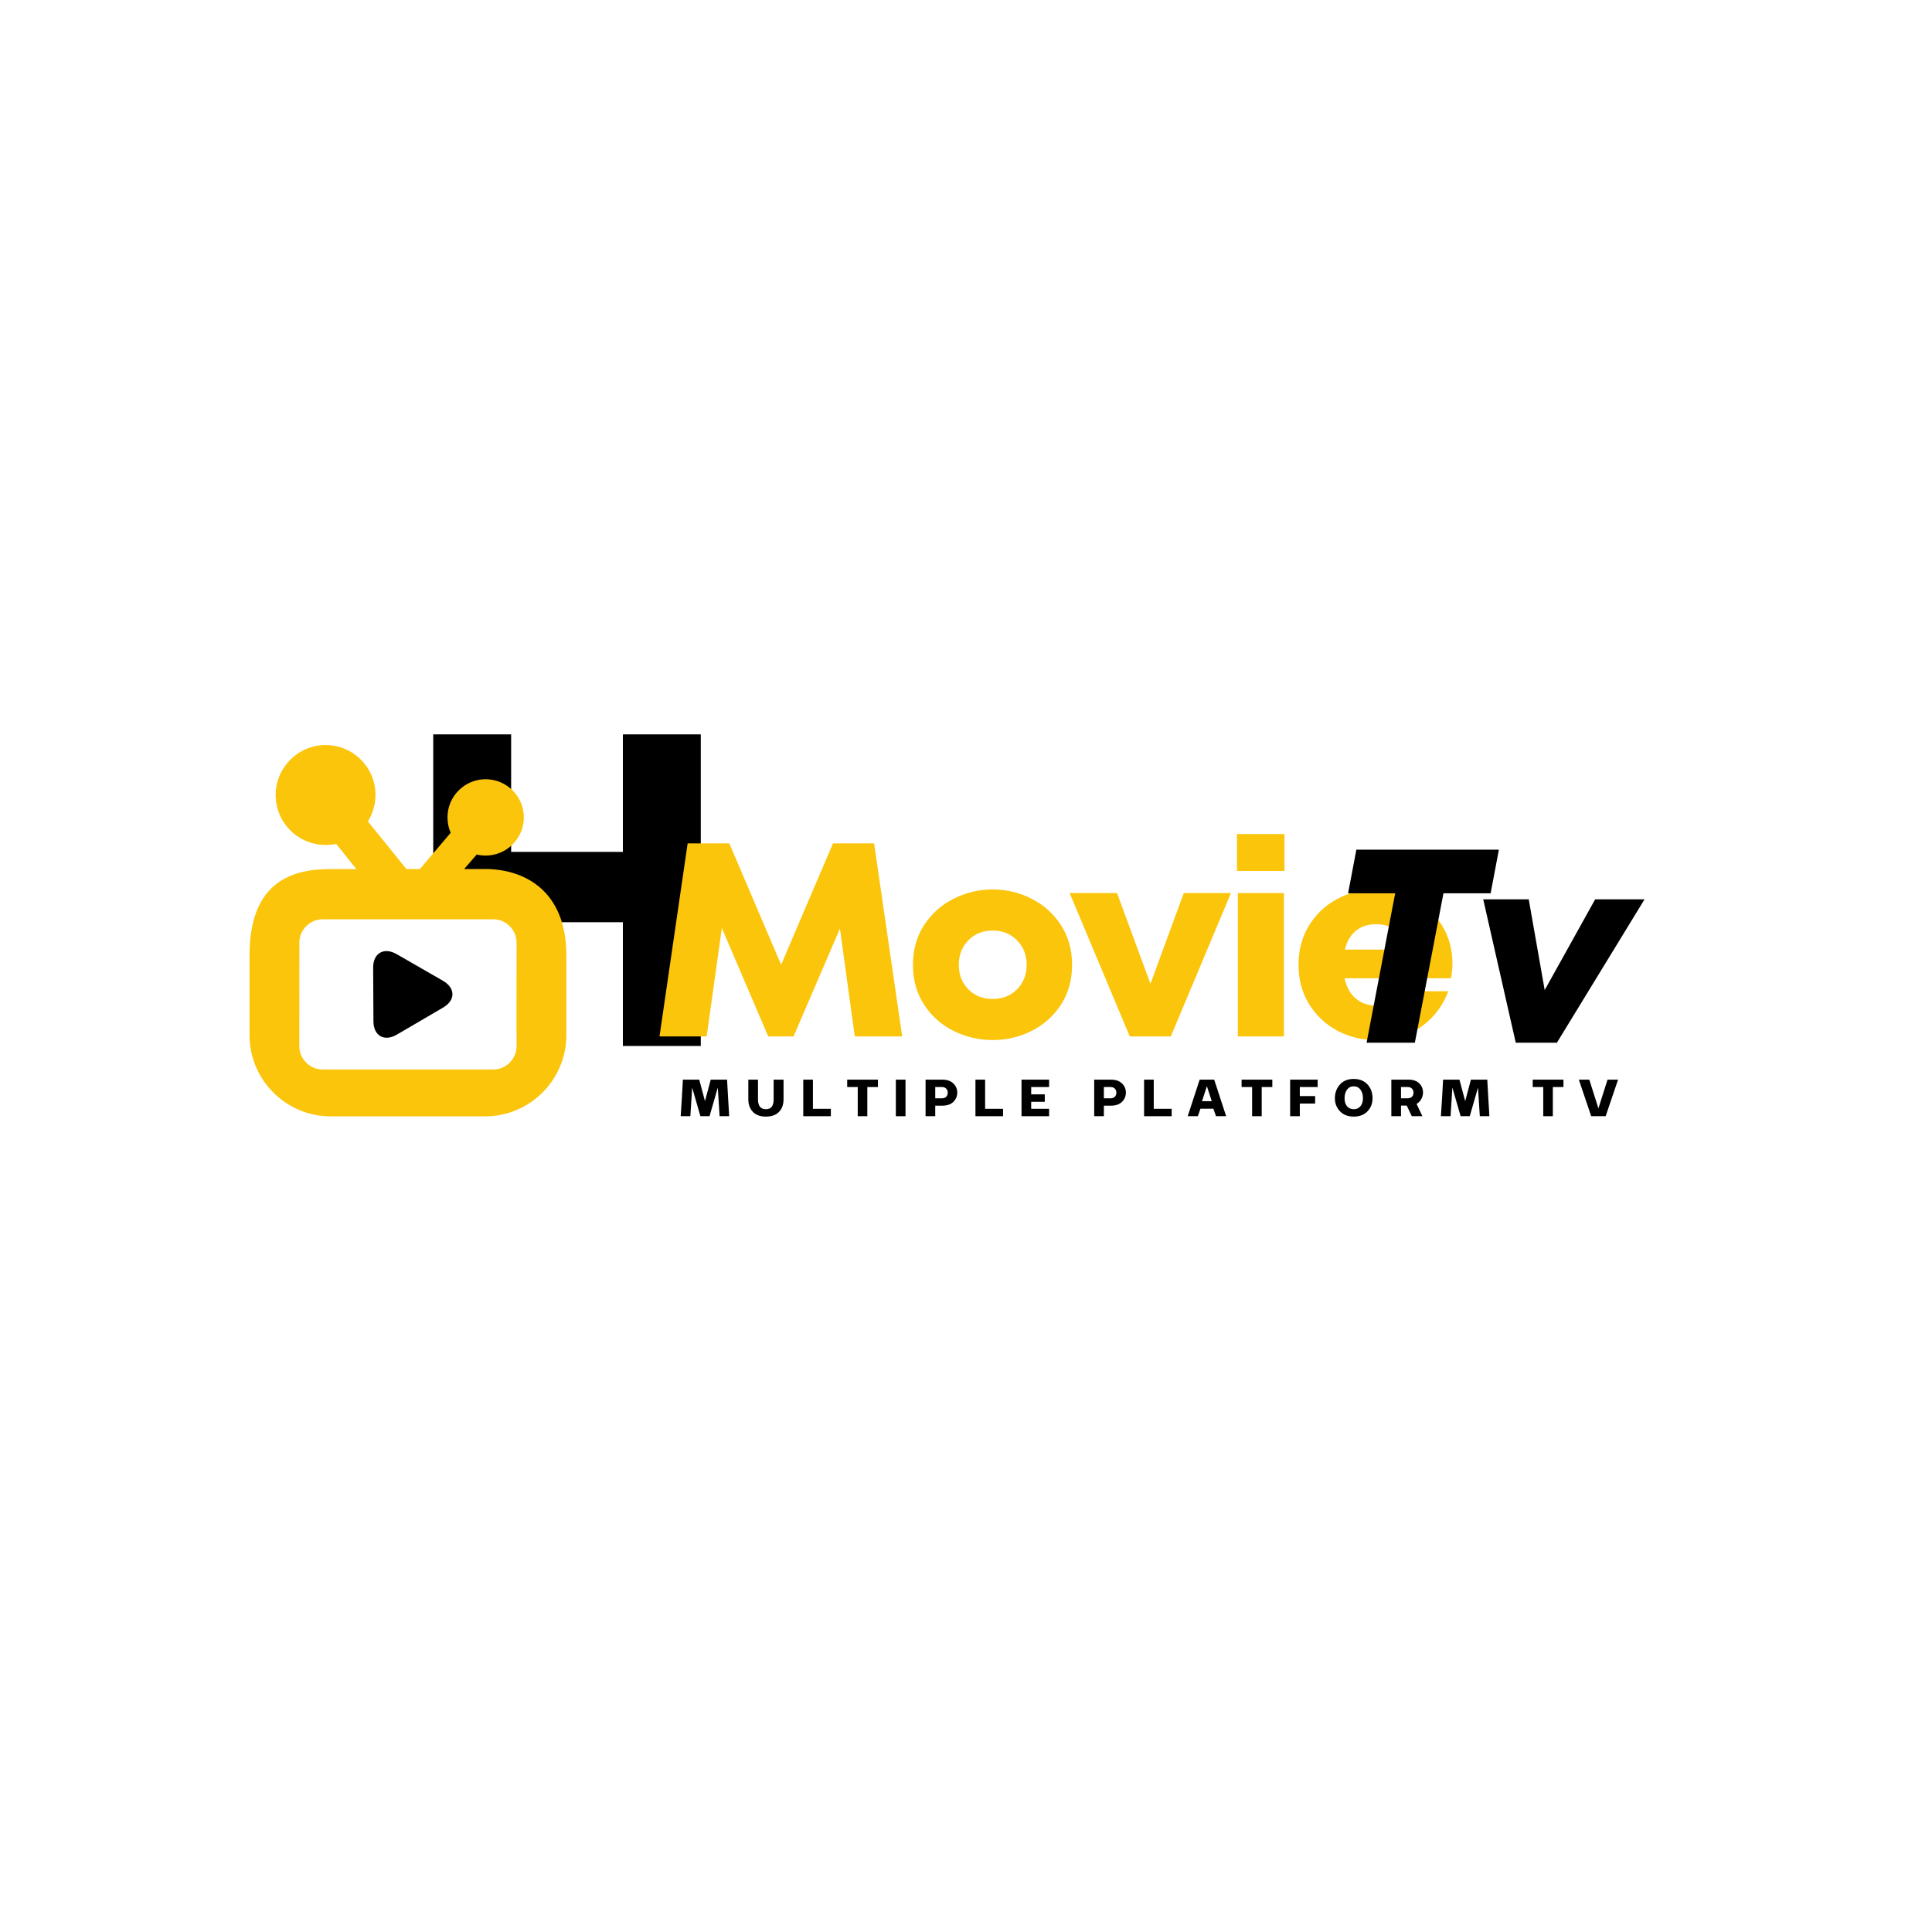 <svg xmlns="http://www.w3.org/2000/svg" xmlns:xlink="http://www.w3.org/1999/xlink" width="512" zoomAndPan="magnify" viewBox="0 0 384 384" height="512" preserveAspectRatio="xMidYMid meet" version="1.0"><defs><g/><clipPath id="00cc02d651"><path d="M 38.398 121.309 L 150.148 121.309 L 150.148 233.059 L 38.398 233.059 Z M 38.398 121.309 " clip-rule="nonzero"/></clipPath><clipPath id="b45c5ad264"><path d="M 56.461 180.223 L 105.332 180.223 L 105.332 213.746 L 56.461 213.746 Z M 56.461 180.223 " clip-rule="nonzero"/></clipPath><clipPath id="c9a9172eba"><path d="M 49.574 148.082 L 112.578 148.082 L 112.578 221.852 L 49.574 221.852 Z M 49.574 148.082 " clip-rule="nonzero"/></clipPath></defs><rect x="-38.4" width="460.8" fill="#ffffff" y="-38.4" height="460.8" fill-opacity="1"/><rect x="-38.4" width="460.8" fill="#ffffff" y="-38.4" height="460.8" fill-opacity="1"/><g clip-path="url(#00cc02d651)"><path fill="#ffffff" d="M 27.227 110.133 L 161.324 110.133 L 161.324 244.234 L 27.227 244.234 Z M 27.227 110.133 " fill-opacity="1" fill-rule="nonzero"/><path fill="#ffffff" d="M 27.227 110.133 L 161.324 110.133 L 161.324 244.234 L 27.227 244.234 Z M 27.227 110.133 " fill-opacity="1" fill-rule="nonzero"/></g><path fill="#000000" d="M 123.801 169.32 L 123.801 145.961 L 139.285 145.961 L 139.285 207.895 L 123.801 207.895 L 123.801 183.297 L 101.594 183.297 L 101.594 207.895 L 86.109 207.895 L 86.109 145.961 L 101.594 145.961 L 101.594 169.32 Z M 123.801 169.32 " fill-opacity="1" fill-rule="nonzero"/><g clip-path="url(#b45c5ad264)"><path fill="#ffffff" d="M 56.461 180.223 L 105.309 180.223 L 105.309 213.746 L 56.461 213.746 Z M 56.461 180.223 " fill-opacity="1" fill-rule="nonzero"/></g><g clip-path="url(#c9a9172eba)"><path fill="#fbc50c" d="M 96.449 172.723 L 92.258 172.723 L 94.75 169.84 C 95.32 169.977 95.91 170.051 96.531 170.051 C 100.691 170.051 104.09 166.668 104.117 162.508 C 104.145 158.32 100.754 154.895 96.531 154.875 C 92.367 154.875 88.961 158.258 88.945 162.418 C 88.934 163.488 89.152 164.551 89.578 165.523 L 83.457 172.723 L 80.773 172.723 L 73.125 163.262 C 74.09 161.707 74.613 159.91 74.633 158.066 C 74.652 155.414 73.633 152.914 71.77 151.035 C 69.91 149.145 67.43 148.098 64.711 148.082 C 59.277 148.082 54.828 152.504 54.789 157.949 C 54.773 160.602 55.789 163.098 57.652 164.988 C 59.516 166.879 62.004 167.922 64.711 167.941 C 65.422 167.941 66.129 167.867 66.812 167.723 L 70.836 172.738 L 65.703 172.738 C 58.441 172.723 49.594 174.91 49.594 189.91 L 49.594 205.766 C 49.594 214.633 56.844 221.883 65.711 221.883 L 96.449 221.883 C 105.309 221.883 112.566 214.633 112.566 205.766 L 112.566 189.91 C 112.566 176.582 103.707 172.723 96.449 172.723 Z M 98.066 212.57 L 64.094 212.57 C 61.594 212.57 59.488 210.461 59.488 207.965 L 59.504 189.91 L 59.504 187.156 C 59.598 184.73 61.66 182.715 64.094 182.715 L 98.066 182.715 C 100.562 182.715 102.672 184.824 102.672 187.32 L 102.652 205.383 L 102.672 205.383 L 102.672 207.965 C 102.672 210.461 100.562 212.57 98.066 212.57 Z M 98.066 212.57 " fill-opacity="1" fill-rule="nonzero"/></g><path fill="#000000" d="M 74.223 202.984 C 74.207 200.059 74.188 195.262 74.168 192.336 C 74.152 189.41 76.34 188.203 78.848 189.648 C 81.348 191.102 85.527 193.473 88.027 194.926 C 90.523 196.379 90.578 198.77 88.09 200.25 C 85.602 201.73 81.395 204.148 78.902 205.621 C 76.422 207.102 74.234 205.91 74.223 202.984 Z M 74.223 202.984 " fill-opacity="1" fill-rule="nonzero"/><g fill="#fbc50c" fill-opacity="1"><g transform="translate(128.347, 206.002)"><g><path d="M 45.391 -38.375 L 50.969 0 L 41.547 0 L 38.594 -21.438 L 29.375 0 L 24.344 0 L 15.125 -21.547 L 12.109 0 L 2.734 0 L 8.328 -38.375 L 16.609 -38.375 L 26.906 -14.25 L 37.219 -38.375 Z M 45.391 -38.375 "/></g></g></g><g fill="#fbc50c" fill-opacity="1"><g transform="translate(179.928, 206.002)"><g><path d="M 17.375 0.719 C 14.633 0.719 12.047 0.113 9.609 -1.094 C 7.18 -2.301 5.227 -4.035 3.75 -6.297 C 2.27 -8.566 1.531 -11.219 1.531 -14.25 C 1.531 -17.25 2.27 -19.879 3.75 -22.141 C 5.227 -24.41 7.18 -26.156 9.609 -27.375 C 12.047 -28.602 14.633 -29.219 17.375 -29.219 C 20.113 -29.219 22.688 -28.602 25.094 -27.375 C 27.508 -26.156 29.457 -24.41 30.938 -22.141 C 32.414 -19.879 33.156 -17.25 33.156 -14.25 C 33.156 -11.219 32.414 -8.566 30.938 -6.297 C 29.457 -4.035 27.508 -2.301 25.094 -1.094 C 22.688 0.113 20.113 0.719 17.375 0.719 Z M 17.375 -7.453 C 19.344 -7.453 20.957 -8.094 22.219 -9.375 C 23.488 -10.656 24.125 -12.281 24.125 -14.25 C 24.125 -16.188 23.488 -17.801 22.219 -19.094 C 20.957 -20.395 19.344 -21.047 17.375 -21.047 C 15.406 -21.047 13.789 -20.395 12.531 -19.094 C 11.27 -17.801 10.641 -16.188 10.641 -14.25 C 10.641 -12.281 11.27 -10.656 12.531 -9.375 C 13.789 -8.094 15.406 -7.453 17.375 -7.453 Z M 17.375 -7.453 "/></g></g></g><g fill="#fbc50c" fill-opacity="1"><g transform="translate(212.488, 206.002)"><g><path d="M 16.172 -10.469 L 22.797 -28.5 L 32.172 -28.5 L 20.219 0 L 12.062 0 L 0.109 -28.5 L 9.531 -28.5 Z M 16.172 -10.469 "/></g></g></g><g fill="#fbc50c" fill-opacity="1"><g transform="translate(242.581, 206.002)"><g><path d="M 12.609 0 L 3.453 0 L 3.453 -28.5 L 12.609 -28.5 Z M 12.719 -32.891 L 3.281 -32.891 L 3.281 -40.234 L 12.719 -40.234 Z M 12.719 -32.891 "/></g></g></g><g fill="#fbc50c" fill-opacity="1"><g transform="translate(256.559, 206.002)"><g><path d="M 16.875 -29.219 C 19.582 -29.219 22.098 -28.594 24.422 -27.344 C 26.742 -26.102 28.609 -24.359 30.016 -22.109 C 31.422 -19.867 32.125 -17.32 32.125 -14.469 C 32.125 -13.625 32.031 -12.656 31.844 -11.562 L 10.688 -11.562 C 11.051 -9.844 11.781 -8.508 12.875 -7.562 C 13.977 -6.613 15.348 -6.141 16.984 -6.141 C 18.305 -6.141 19.414 -6.375 20.312 -6.844 C 21.207 -7.32 21.961 -8.035 22.578 -8.984 L 31.297 -8.984 C 30.234 -6.098 28.457 -3.758 25.969 -1.969 C 23.488 -0.176 20.457 0.719 16.875 0.719 C 14.133 0.719 11.594 0.098 9.25 -1.141 C 6.914 -2.391 5.047 -4.145 3.641 -6.406 C 2.234 -8.676 1.531 -11.289 1.531 -14.25 C 1.531 -17.207 2.234 -19.816 3.641 -22.078 C 5.047 -24.348 6.914 -26.102 9.25 -27.344 C 11.594 -28.594 14.133 -29.219 16.875 -29.219 Z M 16.875 -22.312 C 15.344 -22.312 14.035 -21.879 12.953 -21.016 C 11.879 -20.16 11.145 -18.91 10.75 -17.266 L 23.125 -17.266 C 22.832 -18.766 22.156 -19.977 21.094 -20.906 C 20.039 -21.844 18.633 -22.312 16.875 -22.312 Z M 16.875 -22.312 "/></g></g></g><g fill="#000000" fill-opacity="1"><g transform="translate(263.774, 207.252)"><g><path d="M 17.438 0 L 7.844 0 L 13.531 -29.703 L 4.172 -29.703 L 5.812 -38.375 L 34.141 -38.375 L 32.5 -29.703 L 23.125 -29.703 Z M 17.438 0 "/></g></g></g><g fill="#000000" fill-opacity="1"><g transform="translate(292.223, 207.252)"><g><path d="M 14.797 -10.469 L 24.828 -28.5 L 34.641 -28.5 L 17.219 0 L 9.047 0 L 2.578 -28.5 L 11.625 -28.5 Z M 14.797 -10.469 "/></g></g></g><g fill="#000000" fill-opacity="1"><g transform="translate(134.839, 221.854)"><g><path d="M 4.375 0 L 2.734 -5.688 L 2.375 0 L 0.453 0 L 0.688 -3.641 C 0.77 -5.109 0.836 -6.316 0.891 -7.266 L 4.141 -7.266 L 5.281 -3 L 6.422 -7.266 L 9.672 -7.266 C 9.711 -6.316 9.781 -5.109 9.875 -3.641 L 10.094 0 L 8.188 0 L 7.828 -5.688 L 6.188 0 Z M 4.375 0 "/></g></g></g><g fill="#000000" fill-opacity="1"><g transform="translate(148.219, 221.854)"><g><path d="M 4.016 0.078 C 2.754 0.078 1.828 -0.305 1.234 -1.078 C 0.754 -1.68 0.516 -2.445 0.516 -3.375 L 0.516 -7.266 L 2.438 -7.266 L 2.438 -3.344 C 2.438 -2.039 2.961 -1.391 4.016 -1.391 C 5.035 -1.391 5.547 -2.039 5.547 -3.344 L 5.547 -7.266 L 7.516 -7.266 L 7.516 -3.375 C 7.516 -2.438 7.281 -1.672 6.812 -1.078 C 6.195 -0.305 5.266 0.078 4.016 0.078 Z M 4.016 0.078 "/></g></g></g><g fill="#000000" fill-opacity="1"><g transform="translate(159.076, 221.854)"><g><path d="M 0.578 -7.266 L 2.5 -7.266 L 2.5 -1.469 L 6.062 -1.469 L 6.062 0 L 0.578 0 Z M 0.578 -7.266 "/></g></g></g><g fill="#000000" fill-opacity="1"><g transform="translate(168.231, 221.854)"><g><path d="M 4.156 0 L 2.25 0 L 2.25 -5.797 L 0.156 -5.797 L 0.156 -7.266 L 6.266 -7.266 L 6.266 -5.797 L 4.156 -5.797 Z M 4.156 0 "/></g></g></g><g fill="#000000" fill-opacity="1"><g transform="translate(177.462, 221.854)"><g><path d="M 0.594 -7.266 L 2.516 -7.266 L 2.516 0 L 0.594 0 Z M 0.594 -7.266 "/></g></g></g><g fill="#000000" fill-opacity="1"><g transform="translate(183.387, 221.854)"><g><path d="M 0.578 0 L 0.578 -7.266 L 3.891 -7.266 C 4.848 -7.266 5.582 -7.016 6.094 -6.516 C 6.613 -6.023 6.875 -5.414 6.875 -4.688 C 6.875 -3.969 6.613 -3.352 6.094 -2.844 C 5.582 -2.344 4.848 -2.094 3.891 -2.094 L 2.5 -2.094 L 2.5 0 Z M 2.5 -3.562 L 3.875 -3.562 C 4.195 -3.562 4.461 -3.66 4.672 -3.859 C 4.879 -4.066 4.984 -4.336 4.984 -4.672 C 4.984 -5.016 4.879 -5.285 4.672 -5.484 C 4.461 -5.691 4.195 -5.797 3.875 -5.797 L 2.5 -5.797 Z M 2.5 -3.562 "/></g></g></g><g fill="#000000" fill-opacity="1"><g transform="translate(193.3, 221.854)"><g><path d="M 0.578 -7.266 L 2.5 -7.266 L 2.5 -1.469 L 6.062 -1.469 L 6.062 0 L 0.578 0 Z M 0.578 -7.266 "/></g></g></g><g fill="#000000" fill-opacity="1"><g transform="translate(202.456, 221.854)"><g><path d="M 0.578 -7.266 L 6.062 -7.266 L 6.062 -5.797 L 2.5 -5.797 L 2.5 -4.344 L 5.203 -4.344 L 5.203 -2.859 L 2.5 -2.859 L 2.5 -1.469 L 6.062 -1.469 L 6.062 0 L 0.578 0 Z M 0.578 -7.266 "/></g></g></g><g fill="#000000" fill-opacity="1"><g transform="translate(211.736, 221.854)"><g/></g></g><g fill="#000000" fill-opacity="1"><g transform="translate(216.903, 221.854)"><g><path d="M 0.578 0 L 0.578 -7.266 L 3.891 -7.266 C 4.848 -7.266 5.582 -7.016 6.094 -6.516 C 6.613 -6.023 6.875 -5.414 6.875 -4.688 C 6.875 -3.969 6.613 -3.352 6.094 -2.844 C 5.582 -2.344 4.848 -2.094 3.891 -2.094 L 2.5 -2.094 L 2.5 0 Z M 2.5 -3.562 L 3.875 -3.562 C 4.195 -3.562 4.461 -3.66 4.672 -3.859 C 4.879 -4.066 4.984 -4.336 4.984 -4.672 C 4.984 -5.016 4.879 -5.285 4.672 -5.484 C 4.461 -5.691 4.195 -5.797 3.875 -5.797 L 2.5 -5.797 Z M 2.5 -3.562 "/></g></g></g><g fill="#000000" fill-opacity="1"><g transform="translate(226.817, 221.854)"><g><path d="M 0.578 -7.266 L 2.5 -7.266 L 2.5 -1.469 L 6.062 -1.469 L 6.062 0 L 0.578 0 Z M 0.578 -7.266 "/></g></g></g><g fill="#000000" fill-opacity="1"><g transform="translate(235.972, 221.854)"><g><path d="M 7.734 0 L 5.719 0 L 5.203 -1.484 L 2.625 -1.484 L 2.109 0 L 0.094 0 L 2.469 -7.266 L 5.359 -7.266 Z M 4.875 -2.984 L 3.906 -5.969 L 2.938 -2.984 Z M 4.875 -2.984 "/></g></g></g><g fill="#000000" fill-opacity="1"><g transform="translate(246.618, 221.854)"><g><path d="M 4.156 0 L 2.25 0 L 2.25 -5.797 L 0.156 -5.797 L 0.156 -7.266 L 6.266 -7.266 L 6.266 -5.797 L 4.156 -5.797 Z M 4.156 0 "/></g></g></g><g fill="#000000" fill-opacity="1"><g transform="translate(255.848, 221.854)"><g><path d="M 0.578 -7.266 L 6.047 -7.266 L 6.047 -5.797 L 2.5 -5.797 L 2.5 -4 L 5.547 -4 L 5.547 -2.516 L 2.5 -2.516 L 2.5 0 L 0.578 0 Z M 0.578 -7.266 "/></g></g></g><g fill="#000000" fill-opacity="1"><g transform="translate(264.991, 221.854)"><g><path d="M 4.078 0.078 C 2.805 0.078 1.832 -0.344 1.156 -1.188 C 0.602 -1.852 0.328 -2.645 0.328 -3.562 C 0.328 -4.539 0.602 -5.383 1.156 -6.094 C 1.832 -6.969 2.805 -7.406 4.078 -7.406 C 5.336 -7.406 6.312 -6.969 7 -6.094 C 7.539 -5.406 7.812 -4.562 7.812 -3.562 C 7.812 -2.633 7.539 -1.844 7 -1.188 C 6.312 -0.344 5.336 0.078 4.078 0.078 Z M 2.734 -1.984 C 3.066 -1.586 3.516 -1.391 4.078 -1.391 C 4.641 -1.391 5.082 -1.586 5.406 -1.984 C 5.738 -2.379 5.906 -2.906 5.906 -3.562 C 5.906 -4.258 5.742 -4.828 5.422 -5.266 C 5.098 -5.711 4.648 -5.938 4.078 -5.938 C 3.504 -5.938 3.055 -5.711 2.734 -5.266 C 2.41 -4.828 2.25 -4.258 2.25 -3.562 C 2.25 -2.906 2.41 -2.379 2.734 -1.984 Z M 2.734 -1.984 "/></g></g></g><g fill="#000000" fill-opacity="1"><g transform="translate(275.961, 221.854)"><g><path d="M 6.875 -4.703 C 6.875 -4.273 6.766 -3.852 6.547 -3.438 C 6.328 -3.02 6.008 -2.688 5.594 -2.438 L 6.75 0 L 4.641 0 L 3.641 -2.109 L 2.5 -2.109 L 2.5 0 L 0.578 0 L 0.578 -7.266 L 3.969 -7.266 C 4.926 -7.266 5.648 -7.016 6.141 -6.516 C 6.629 -6.023 6.875 -5.422 6.875 -4.703 Z M 2.5 -3.562 L 3.875 -3.562 C 4.195 -3.562 4.461 -3.66 4.672 -3.859 C 4.879 -4.066 4.984 -4.336 4.984 -4.672 C 4.984 -5.016 4.879 -5.285 4.672 -5.484 C 4.461 -5.691 4.195 -5.797 3.875 -5.797 L 2.5 -5.797 Z M 2.5 -3.562 "/></g></g></g><g fill="#000000" fill-opacity="1"><g transform="translate(285.936, 221.854)"><g><path d="M 4.375 0 L 2.734 -5.688 L 2.375 0 L 0.453 0 L 0.688 -3.641 C 0.77 -5.109 0.836 -6.316 0.891 -7.266 L 4.141 -7.266 L 5.281 -3 L 6.422 -7.266 L 9.672 -7.266 C 9.711 -6.316 9.781 -5.109 9.875 -3.641 L 10.094 0 L 8.188 0 L 7.828 -5.688 L 6.188 0 Z M 4.375 0 "/></g></g></g><g fill="#000000" fill-opacity="1"><g transform="translate(299.315, 221.854)"><g/></g></g><g fill="#000000" fill-opacity="1"><g transform="translate(304.483, 221.854)"><g><path d="M 4.156 0 L 2.25 0 L 2.25 -5.797 L 0.156 -5.797 L 0.156 -7.266 L 6.266 -7.266 L 6.266 -5.797 L 4.156 -5.797 Z M 4.156 0 "/></g></g></g><g fill="#000000" fill-opacity="1"><g transform="translate(313.713, 221.854)"><g><path d="M 2.547 0 L 0.094 -7.266 L 2.172 -7.266 L 3.984 -1.562 L 5.797 -7.266 L 7.891 -7.266 L 5.422 0 Z M 2.547 0 "/></g></g></g></svg>